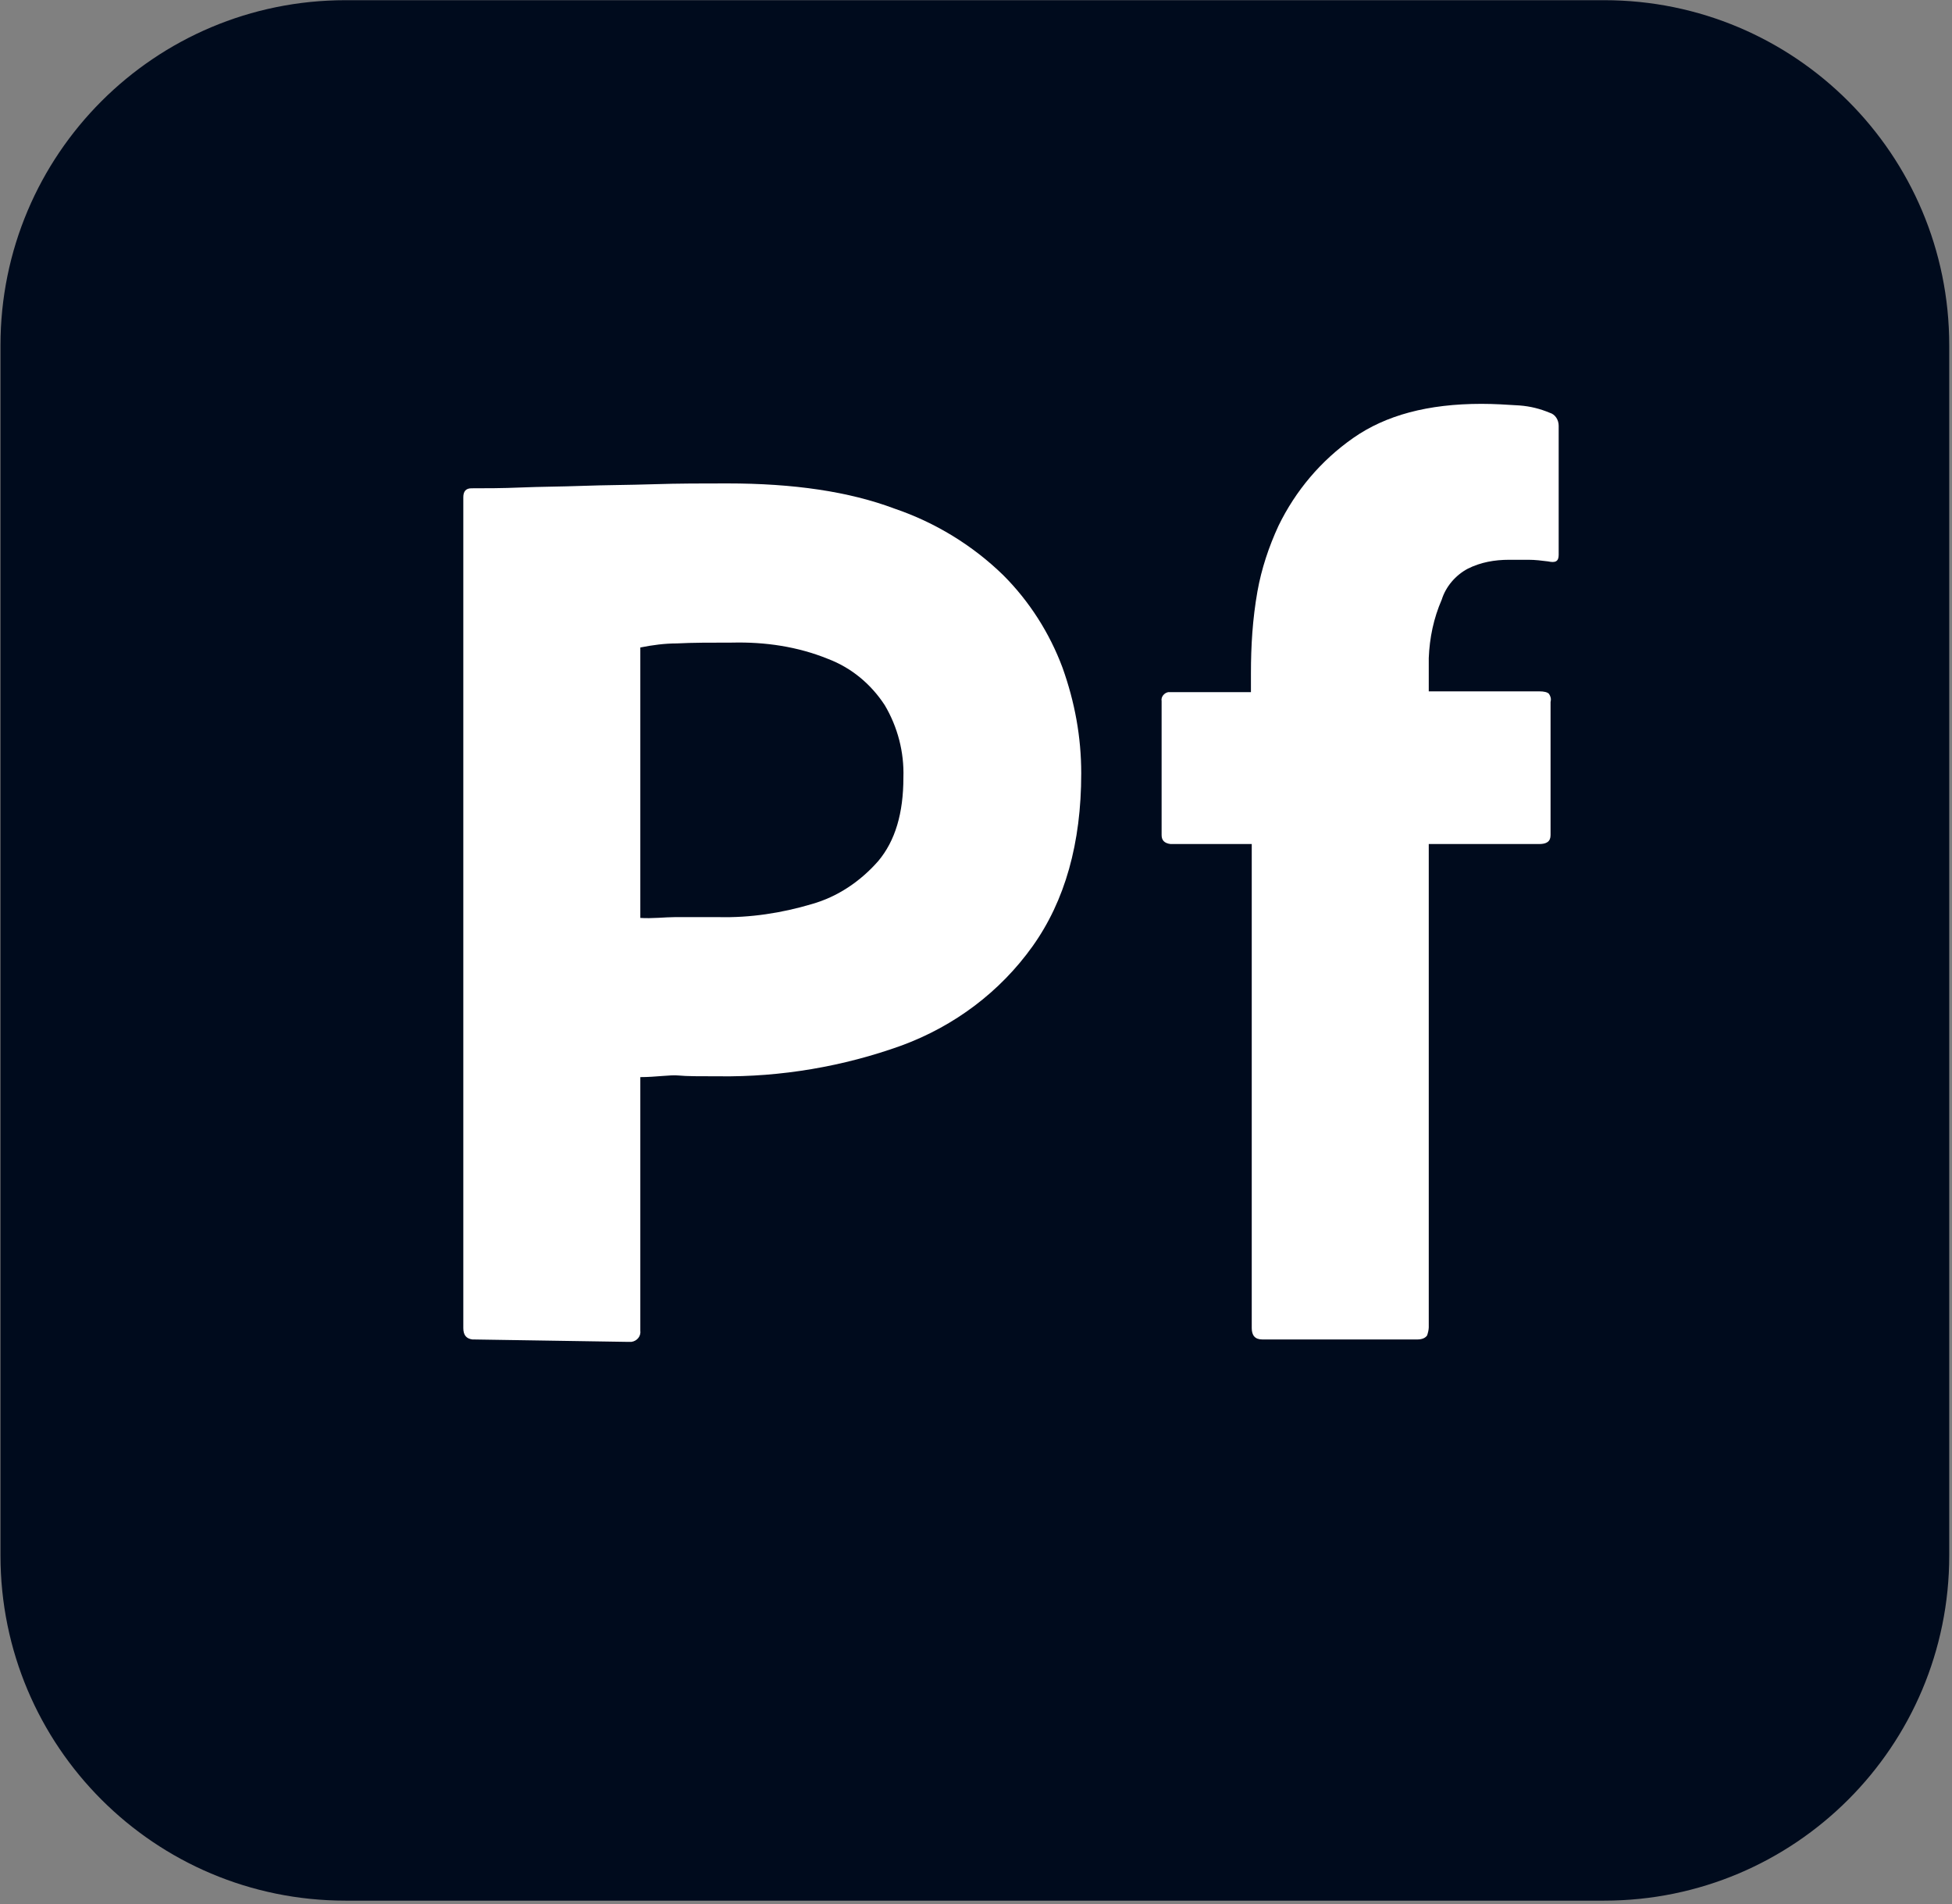 <svg width="526" height="513" viewBox="0 0 526 513" fill="none" xmlns="http://www.w3.org/2000/svg">
<rect x="0" y="0" width="526" height="513" fill="#808080" stroke="none"/>
<g clip-path="url(#clip0_820_404)">
<path d="M93.12 0.051H432.265C483.684 0.051 525.256 41.623 525.256 93.042V419.059C525.256 470.478 483.684 512.051 432.265 512.051H93.12C41.701 512.051 0.128 470.478 0.128 419.059V93.042C0.128 41.623 41.701 0.051 93.12 0.051Z" fill="#000B1D"/>
<path d="M124.847 357.794V133.958C124.847 132.426 125.503 131.551 127.035 131.551C130.755 131.551 135.349 131.551 140.382 131.332C145.633 131.113 151.103 131.113 157.011 130.895C162.919 130.676 169.264 130.676 176.047 130.457C182.83 130.238 189.394 130.238 195.958 130.238C213.9 130.238 228.779 132.426 241.032 137.021C251.972 140.741 262.037 146.867 270.351 154.963C277.353 161.965 282.823 170.498 286.324 179.907C289.606 189.096 291.356 198.505 291.356 208.351C291.356 227.168 286.98 242.703 278.228 254.956C269.476 267.209 257.223 276.399 243.001 281.65C227.247 287.339 210.399 290.184 193.77 289.965C188.519 289.965 185.018 289.965 182.83 289.746C180.642 289.527 176.703 290.184 172.546 290.184V358.45C172.765 359.982 171.671 361.295 170.139 361.514C169.92 361.514 169.702 361.514 169.264 361.514L127.254 360.857C125.722 360.638 124.847 359.763 124.847 357.794ZM172.546 174.437V247.298C175.609 247.517 179.329 247.079 181.955 247.079H193.551C202.085 247.298 210.618 245.985 218.714 243.578C225.715 241.609 231.842 237.452 236.655 231.982C241.25 226.512 243.438 219.072 243.438 209.445C243.657 202.662 241.907 195.879 238.406 189.972C234.686 184.283 229.435 179.907 223.09 177.5C214.994 174.218 206.242 172.905 197.271 173.124C191.582 173.124 186.549 173.124 182.392 173.343C179.11 173.343 175.828 173.78 172.546 174.437Z" fill="white"/>
<path d="M337.086 227.392H315.424C313.674 227.173 313.017 226.298 313.017 224.985V188.883C312.799 187.789 313.674 186.695 314.768 186.476C314.987 186.476 315.205 186.476 315.424 186.476H337.086V181.444C337.086 174.004 337.523 166.784 338.836 159.344C339.93 153.218 341.899 147.31 344.525 141.621C349.12 132.213 355.903 124.117 364.655 117.991C373.407 111.864 384.785 108.801 399.226 108.801C402.727 108.801 406.009 109.02 409.51 109.238C412.354 109.457 414.98 110.114 417.605 111.208C419.137 111.645 420.012 113.177 420.012 114.708V149.498C420.012 151.249 419.137 151.686 417.168 151.249C415.417 151.03 413.667 150.811 411.917 150.811H406.665C402.727 150.811 399.007 151.467 395.506 153.218C392.224 154.968 389.599 158.032 388.505 161.532C386.317 166.565 385.223 171.816 385.004 177.286V186.257H414.761C416.074 186.257 416.949 186.476 417.387 186.914C417.824 187.57 418.043 188.226 417.824 189.102V224.985C417.824 226.736 416.73 227.392 414.761 227.392H385.004V357.58C385.004 358.237 384.785 359.112 384.566 359.768C384.129 360.425 383.253 360.862 381.94 360.862H340.149C338.18 360.862 337.305 359.768 337.305 357.799V227.392H337.086Z" fill="white"/>
</g>
<defs>
<clipPath id="clip0_820_404">
<rect width="525.128" height="512" fill="white" transform="translate(0.128 0.051)"/>
</clipPath>
</defs>
</svg>
